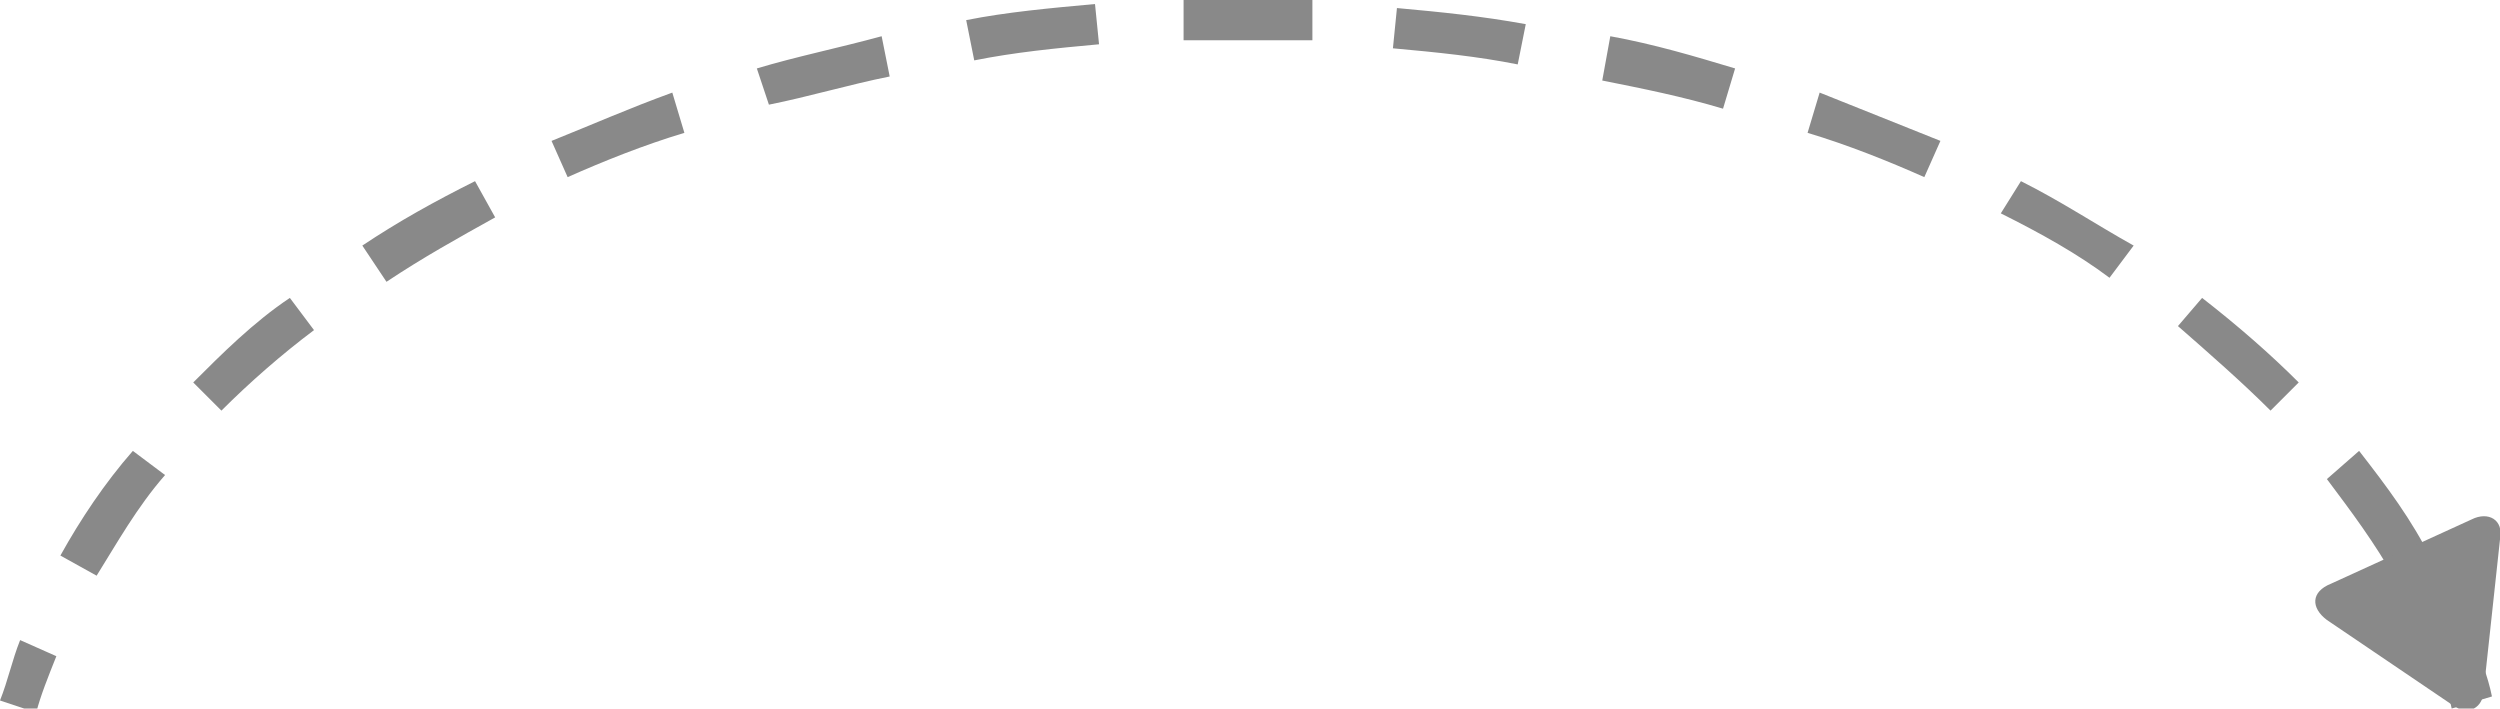 <svg version="1.1" id="Layer_1" xmlns="http://www.w3.org/2000/svg" x="0" y="0" viewBox="0 0 62.1 17.6" xml:space="preserve"><style>.st0{fill:#898989}</style><path class="st0" d="M1.5 13.8c.5-.9 1.1-1.8 1.8-2.6l.8.6c-.7.8-1.2 1.7-1.7 2.5l-.9-.5zm3.3-4.3c.7-.7 1.5-1.5 2.4-2.1l.6.8c-.8.6-1.6 1.3-2.3 2l-.7-.7zM9 6.1c.9-.6 1.8-1.1 2.8-1.6l.5.9c-.9.5-1.8 1-2.7 1.6L9 6.1zm4.7-2.6c1-.4 1.9-.8 3-1.2l.3 1c-1 .3-2 .7-2.9 1.1l-.4-.9zm5.1-1.8c1-.3 2-.5 3.1-.8l.2 1c-1 .2-2 .5-3 .7l-.3-.9zM24 .5c1-.2 2.1-.3 3.2-.4l.1 1c-1.1.1-2.1.2-3.1.4l-.2-1zM34.7.2c1.1.1 2.1.2 3.2.4l-.2 1c-1-.2-2-.3-3.1-.4l.1-1zm5.3.7c1.1.2 2.1.5 3.1.8l-.3 1c-1-.3-2-.5-3-.7L40 .9zm5.2 1.4l3 1.2-.4.9c-.9-.4-1.9-.8-2.9-1.1l.3-1zm5 2.2c1 .5 1.9 1.1 2.8 1.6l-.6.8c-.8-.6-1.7-1.1-2.7-1.6l.5-.8zm4.5 2.9c.9.7 1.7 1.4 2.4 2.1l-.7.7c-.7-.7-1.5-1.4-2.3-2.1l.6-.7zm3.9 3.8c.7.9 1.3 1.7 1.8 2.7l-.9.5c-.5-.9-1.1-1.7-1.7-2.5l.8-.7zM0 17.4c.2-.5.3-1 .5-1.5l.9.4c-.2.5-.4 1-.5 1.4l-.9-.3zM29.4 0h3.2v1h-3.2V0zm32 15.8c.2.5.4 1 .5 1.5l-1 .3c-.1-.5-.3-1-.5-1.4l1-.4z"/><path class="st0" d="M57.9 14.5c-.5.2-.5.6-.1.9l3.1 2.1c.4.3.8.1.8-.4l.4-3.7c.1-.5-.3-.7-.7-.5l-3.5 1.6z"/></svg>